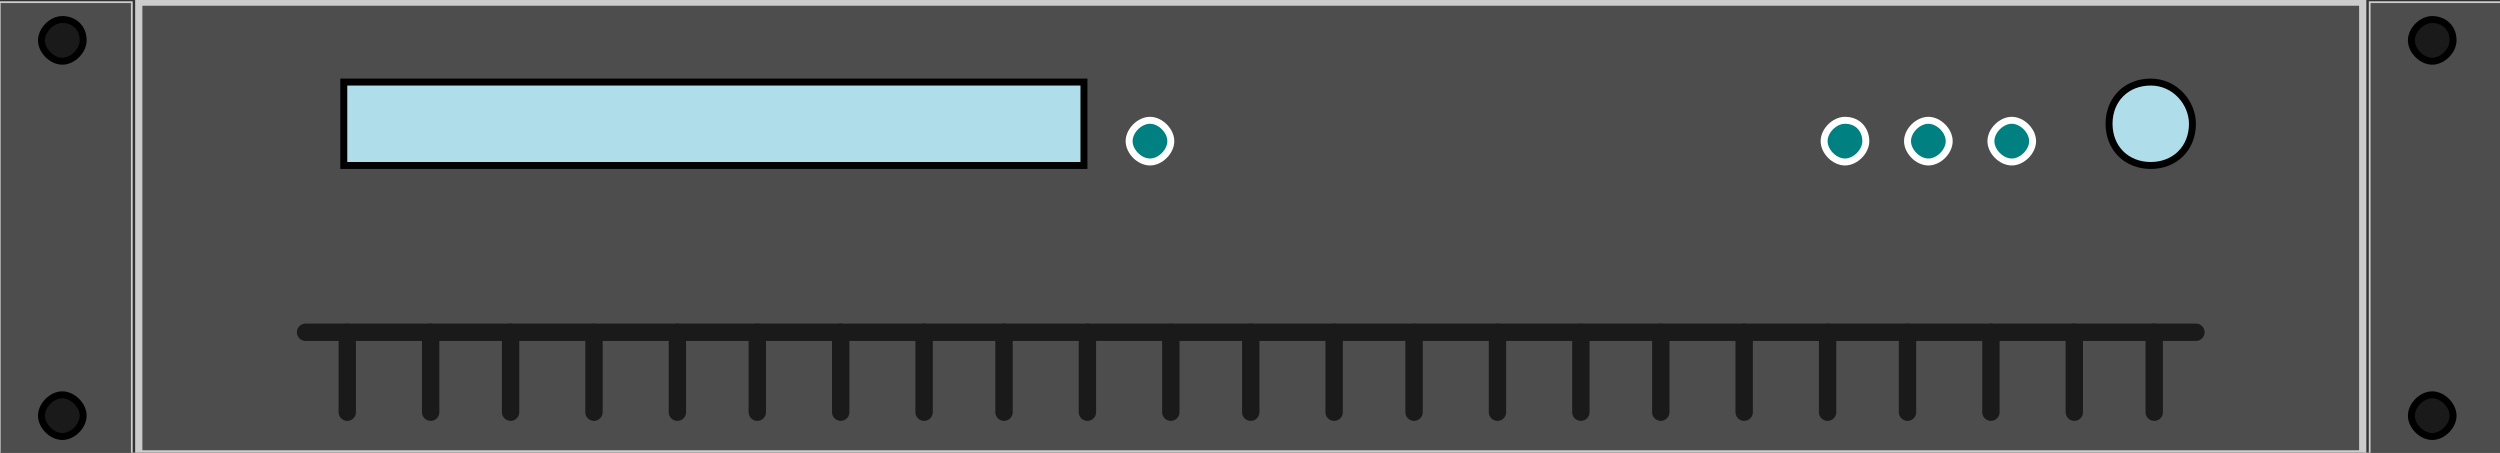 <?xml version="1.0" encoding="utf-8"?>
<!-- Generator: Adobe Illustrator 18.1.0, SVG Export Plug-In . SVG Version: 6.00 Build 0)  -->
<svg version="1.1"
	 id="svg3327" xmlns:dc="http://purl.org/dc/elements/1.1/" xmlns:ns1="http://sozi.baierouge.fr" xmlns:sodipodi="http://sodipodi.sourceforge.net/DTD/sodipodi-0.dtd" xmlns:rdf="http://www.w3.org/1999/02/22-rdf-syntax-ns#" xmlns:inkscape="http://www.inkscape.org/namespaces/inkscape" xmlns:cc="http://creativecommons.org/ns#" sodipodi:docname="æ–°è¦ãƒ‰ã‚­ãƒ¥ãƒ¡ãƒ³ãƒˆ 1" inkscape:version="0.48.4 r"
	 xmlns="http://www.w3.org/2000/svg" xmlns:xlink="http://www.w3.org/1999/xlink" x="0px" y="0px" viewBox="0.5 542.3 594.2 107.6"
	 enable-background="new 0.5 542.3 594.2 107.6" xml:space="preserve">
<rect x="0.5" y="542.3" width="594.2" height="107.6" fill="#333333" stroke="none"/>
<sodipodi:namedview  id="base" inkscape:zoom="0.35" inkscape:cy="18.904047" pagecolor="#ffffff" borderopacity="1.0" fit-margin-top="0" fit-margin-left="0" showgrid="false" bordercolor="#666666" inkscape:cx="262.46706" inkscape:document-units="px" inkscape:pageopacity="0.0" inkscape:current-layer="layer1" inkscape:window-maximized="1" fit-margin-bottom="0" fit-margin-right="0" inkscape:window-y="-8" inkscape:pageshadow="2" inkscape:window-height="1002" inkscape:window-width="1280" inkscape:window-x="1272">
	</sodipodi:namedview>
<g id="layer1" transform="translate(-112.53 -142.44)" inkscape:label="ãƒ¬ã‚¤ãƒ¤ãƒ¼ 1" inkscape:groupmode="layer">
	<g id="g4482" transform="matrix(9.132 0 0 9.132 -568.38 -7610)">
		<g id="g3610" transform="matrix(1.945 0 0 1.945 17.141 747.28)">
			<g id="g5204-2-1" transform="matrix(.465 0 0 .465 15.784 44.647)">
				<path id="rect5126-0-2" inkscape:connector-curvature="0" fill="#4D4D4D" stroke="#CCCCCC" stroke-width="0.208" d="M33.6,82.1
					h64v13h-64L33.6,82.1z"/>
				
					<path id="rect5128-0-4" inkscape:connector-curvature="0" fill="#AFDDE9" stroke="#000000" stroke-width="0.2" stroke-linecap="square" d="
					M39.5,84.4h21.3v2.4H39.5V84.4z"/>
				
					<path id="path5130-9-3" inkscape:connector-curvature="0" fill="#008080" stroke="#FFFFFF" stroke-width="0.2" stroke-linecap="square" d="
					M63.3,86.1c0,0.3-0.3,0.6-0.6,0.6s-0.6-0.3-0.6-0.6c0-0.3,0.3-0.6,0.6-0.6S63.3,85.8,63.3,86.1z"/>
				
					<path id="path5132-4-7" inkscape:connector-curvature="0" fill="#AFDDE9" stroke="#000000" stroke-width="0.2" stroke-linecap="square" d="
					M92.7,85.6c0,0.7-0.5,1.2-1.2,1.2s-1.2-0.5-1.2-1.2c0-0.7,0.5-1.2,1.2-1.2S92.7,85,92.7,85.6z"/>
				
					<path id="path5134-5-9" inkscape:connector-curvature="0" fill="#008080" stroke="#FFFFFF" stroke-width="0.2" stroke-linecap="square" d="
					M88.1,86.1c0,0.3-0.3,0.6-0.6,0.6c-0.3,0-0.6-0.3-0.6-0.6c0-0.3,0.3-0.6,0.6-0.6C87.8,85.5,88.1,85.8,88.1,86.1z"/>
				
					<path id="path5136-6-8" inkscape:connector-curvature="0" fill="#008080" stroke="#FFFFFF" stroke-width="0.2" stroke-linecap="square" d="
					M85.7,86.1c0,0.3-0.3,0.6-0.6,0.6s-0.6-0.3-0.6-0.6c0-0.3,0.3-0.6,0.6-0.6S85.7,85.8,85.7,86.1z"/>
				
					<path id="path5138-7-1" inkscape:connector-curvature="0" fill="#008080" stroke="#FFFFFF" stroke-width="0.2" stroke-linecap="square" d="
					M83.3,86.1c0,0.3-0.3,0.6-0.6,0.6c-0.3,0-0.6-0.3-0.6-0.6c0-0.3,0.3-0.6,0.6-0.6C83.1,85.5,83.3,85.8,83.3,86.1z"/>
				<g id="g5140-6-3">
					
						<path id="path5142-6-4" inkscape:connector-curvature="0" fill="none" stroke="#1A1A1A" stroke-width="0.5" stroke-linecap="round" d="
						M38.4,91.6h54.4"/>
					
						<path id="path5144-6-3" inkscape:connector-curvature="0" fill="none" stroke="#1A1A1A" stroke-width="0.5" stroke-linecap="round" d="
						M39.6,91.6v2.3"/>
					
						<path id="path5146-1-6" inkscape:connector-curvature="0" fill="none" stroke="#1A1A1A" stroke-width="0.5" stroke-linecap="round" d="
						M42,91.6v2.3"/>
					
						<path id="path5148-1-1" inkscape:connector-curvature="0" fill="none" stroke="#1A1A1A" stroke-width="0.5" stroke-linecap="round" d="
						M44.3,91.6v2.3"/>
					
						<path id="path5150-7-8" inkscape:connector-curvature="0" fill="none" stroke="#1A1A1A" stroke-width="0.5" stroke-linecap="round" d="
						M46.7,91.6v2.3"/>
					
						<path id="path5152-4-7" inkscape:connector-curvature="0" fill="none" stroke="#1A1A1A" stroke-width="0.5" stroke-linecap="round" d="
						M49.1,91.6v2.3"/>
					
						<path id="path5154-8-0" inkscape:connector-curvature="0" fill="none" stroke="#1A1A1A" stroke-width="0.5" stroke-linecap="round" d="
						M51.4,91.6v2.3"/>
					
						<path id="path5156-8-3" inkscape:connector-curvature="0" fill="none" stroke="#1A1A1A" stroke-width="0.5" stroke-linecap="round" d="
						M53.8,91.6v2.3"/>
					
						<path id="path5158-5-1" inkscape:connector-curvature="0" fill="none" stroke="#1A1A1A" stroke-width="0.5" stroke-linecap="round" d="
						M68,91.6v2.3"/>
					
						<path id="path5160-3-0" inkscape:connector-curvature="0" fill="none" stroke="#1A1A1A" stroke-width="0.5" stroke-linecap="round" d="
						M56.2,91.6v2.3"/>
					
						<path id="path5162-8-9" inkscape:connector-curvature="0" fill="none" stroke="#1A1A1A" stroke-width="0.5" stroke-linecap="round" d="
						M75.1,91.6v2.3"/>
					
						<path id="path5164-0-5" inkscape:connector-curvature="0" fill="none" stroke="#1A1A1A" stroke-width="0.5" stroke-linecap="round" d="
						M72.7,91.6v2.3"/>
					
						<path id="path5166-4-4" inkscape:connector-curvature="0" fill="none" stroke="#1A1A1A" stroke-width="0.5" stroke-linecap="round" d="
						M70.3,91.6v2.3"/>
					
						<path id="path5168-4-8" inkscape:connector-curvature="0" fill="none" stroke="#1A1A1A" stroke-width="0.5" stroke-linecap="round" d="
						M65.6,91.6v2.3"/>
					
						<path id="path5170-9-5" inkscape:connector-curvature="0" fill="none" stroke="#1A1A1A" stroke-width="0.5" stroke-linecap="round" d="
						M63.3,91.6v2.3"/>
					
						<path id="path5172-5-5" inkscape:connector-curvature="0" fill="none" stroke="#1A1A1A" stroke-width="0.5" stroke-linecap="round" d="
						M58.5,91.6v2.3"/>
					
						<path id="path5174-3-1" inkscape:connector-curvature="0" fill="none" stroke="#1A1A1A" stroke-width="0.5" stroke-linecap="round" d="
						M60.9,91.6v2.3"/>
					
						<path id="path5176-3-4" inkscape:connector-curvature="0" fill="none" stroke="#1A1A1A" stroke-width="0.5" stroke-linecap="round" d="
						M77.4,91.6v2.3"/>
					
						<path id="path5178-8-4" inkscape:connector-curvature="0" fill="none" stroke="#1A1A1A" stroke-width="0.5" stroke-linecap="round" d="
						M79.8,91.6v2.3"/>
					
						<path id="path5180-7-0" inkscape:connector-curvature="0" fill="none" stroke="#1A1A1A" stroke-width="0.5" stroke-linecap="round" d="
						M82.2,91.6v2.3"/>
					
						<path id="path5182-8-5" inkscape:connector-curvature="0" fill="none" stroke="#1A1A1A" stroke-width="0.5" stroke-linecap="round" d="
						M84.5,91.6v2.3"/>
					
						<path id="path5184-7-8" inkscape:connector-curvature="0" fill="none" stroke="#1A1A1A" stroke-width="0.5" stroke-linecap="round" d="
						M86.9,91.6v2.3"/>
					
						<path id="path5186-5-3" inkscape:connector-curvature="0" fill="none" stroke="#1A1A1A" stroke-width="0.5" stroke-linecap="round" d="
						M89.3,91.6v2.3"/>
					
						<path id="path5188-5-8" inkscape:connector-curvature="0" fill="none" stroke="#1A1A1A" stroke-width="0.5" stroke-linecap="round" d="
						M91.6,91.6v2.3"/>
				</g>
				<path id="rect5192-4-8" inkscape:connector-curvature="0" fill="#4D4D4D" stroke="#CCCCCC" stroke-width="5.095600e-002" d="
					M97.8,82.1h3.8v13h-3.8L97.8,82.1z"/>
				
					<path id="path5194-4-1" inkscape:connector-curvature="0" fill="#1A1A1A" stroke="#000000" stroke-width="0.2" stroke-linecap="square" d="
					M100.2,83.2c0,0.3-0.3,0.6-0.6,0.6c-0.3,0-0.6-0.3-0.6-0.6c0-0.3,0.3-0.6,0.6-0.6C99.9,82.6,100.2,82.8,100.2,83.2z"/>
				
					<path id="path5196-2-6" inkscape:connector-curvature="0" fill="#1A1A1A" stroke="#000000" stroke-width="0.2" stroke-linecap="square" d="
					M100.2,94c0,0.3-0.3,0.6-0.6,0.6c-0.3,0-0.6-0.3-0.6-0.6c0-0.3,0.3-0.6,0.6-0.6C99.9,93.4,100.2,93.7,100.2,94z"/>
				<path id="rect5198-4-0" inkscape:connector-curvature="0" fill="#4D4D4D" stroke="#CCCCCC" stroke-width="5.095600e-002" d="
					M29.6,82.1h3.8v13h-3.8L29.6,82.1z"/>
				
					<path id="path5200-3-1" inkscape:connector-curvature="0" fill="#1A1A1A" stroke="#000000" stroke-width="0.2" stroke-linecap="square" d="
					M32,83.2c0,0.3-0.3,0.6-0.6,0.6s-0.6-0.3-0.6-0.6c0-0.3,0.3-0.6,0.6-0.6S32,82.8,32,83.2z"/>
				
					<path id="path5202-8-8" inkscape:connector-curvature="0" fill="#1A1A1A" stroke="#000000" stroke-width="0.2" stroke-linecap="square" d="
					M32,94c0,0.3-0.3,0.6-0.6,0.6s-0.6-0.3-0.6-0.6c0-0.3,0.3-0.6,0.6-0.6S32,93.7,32,94z"/>
			</g>
		</g>
	</g>
</g>
</svg>
